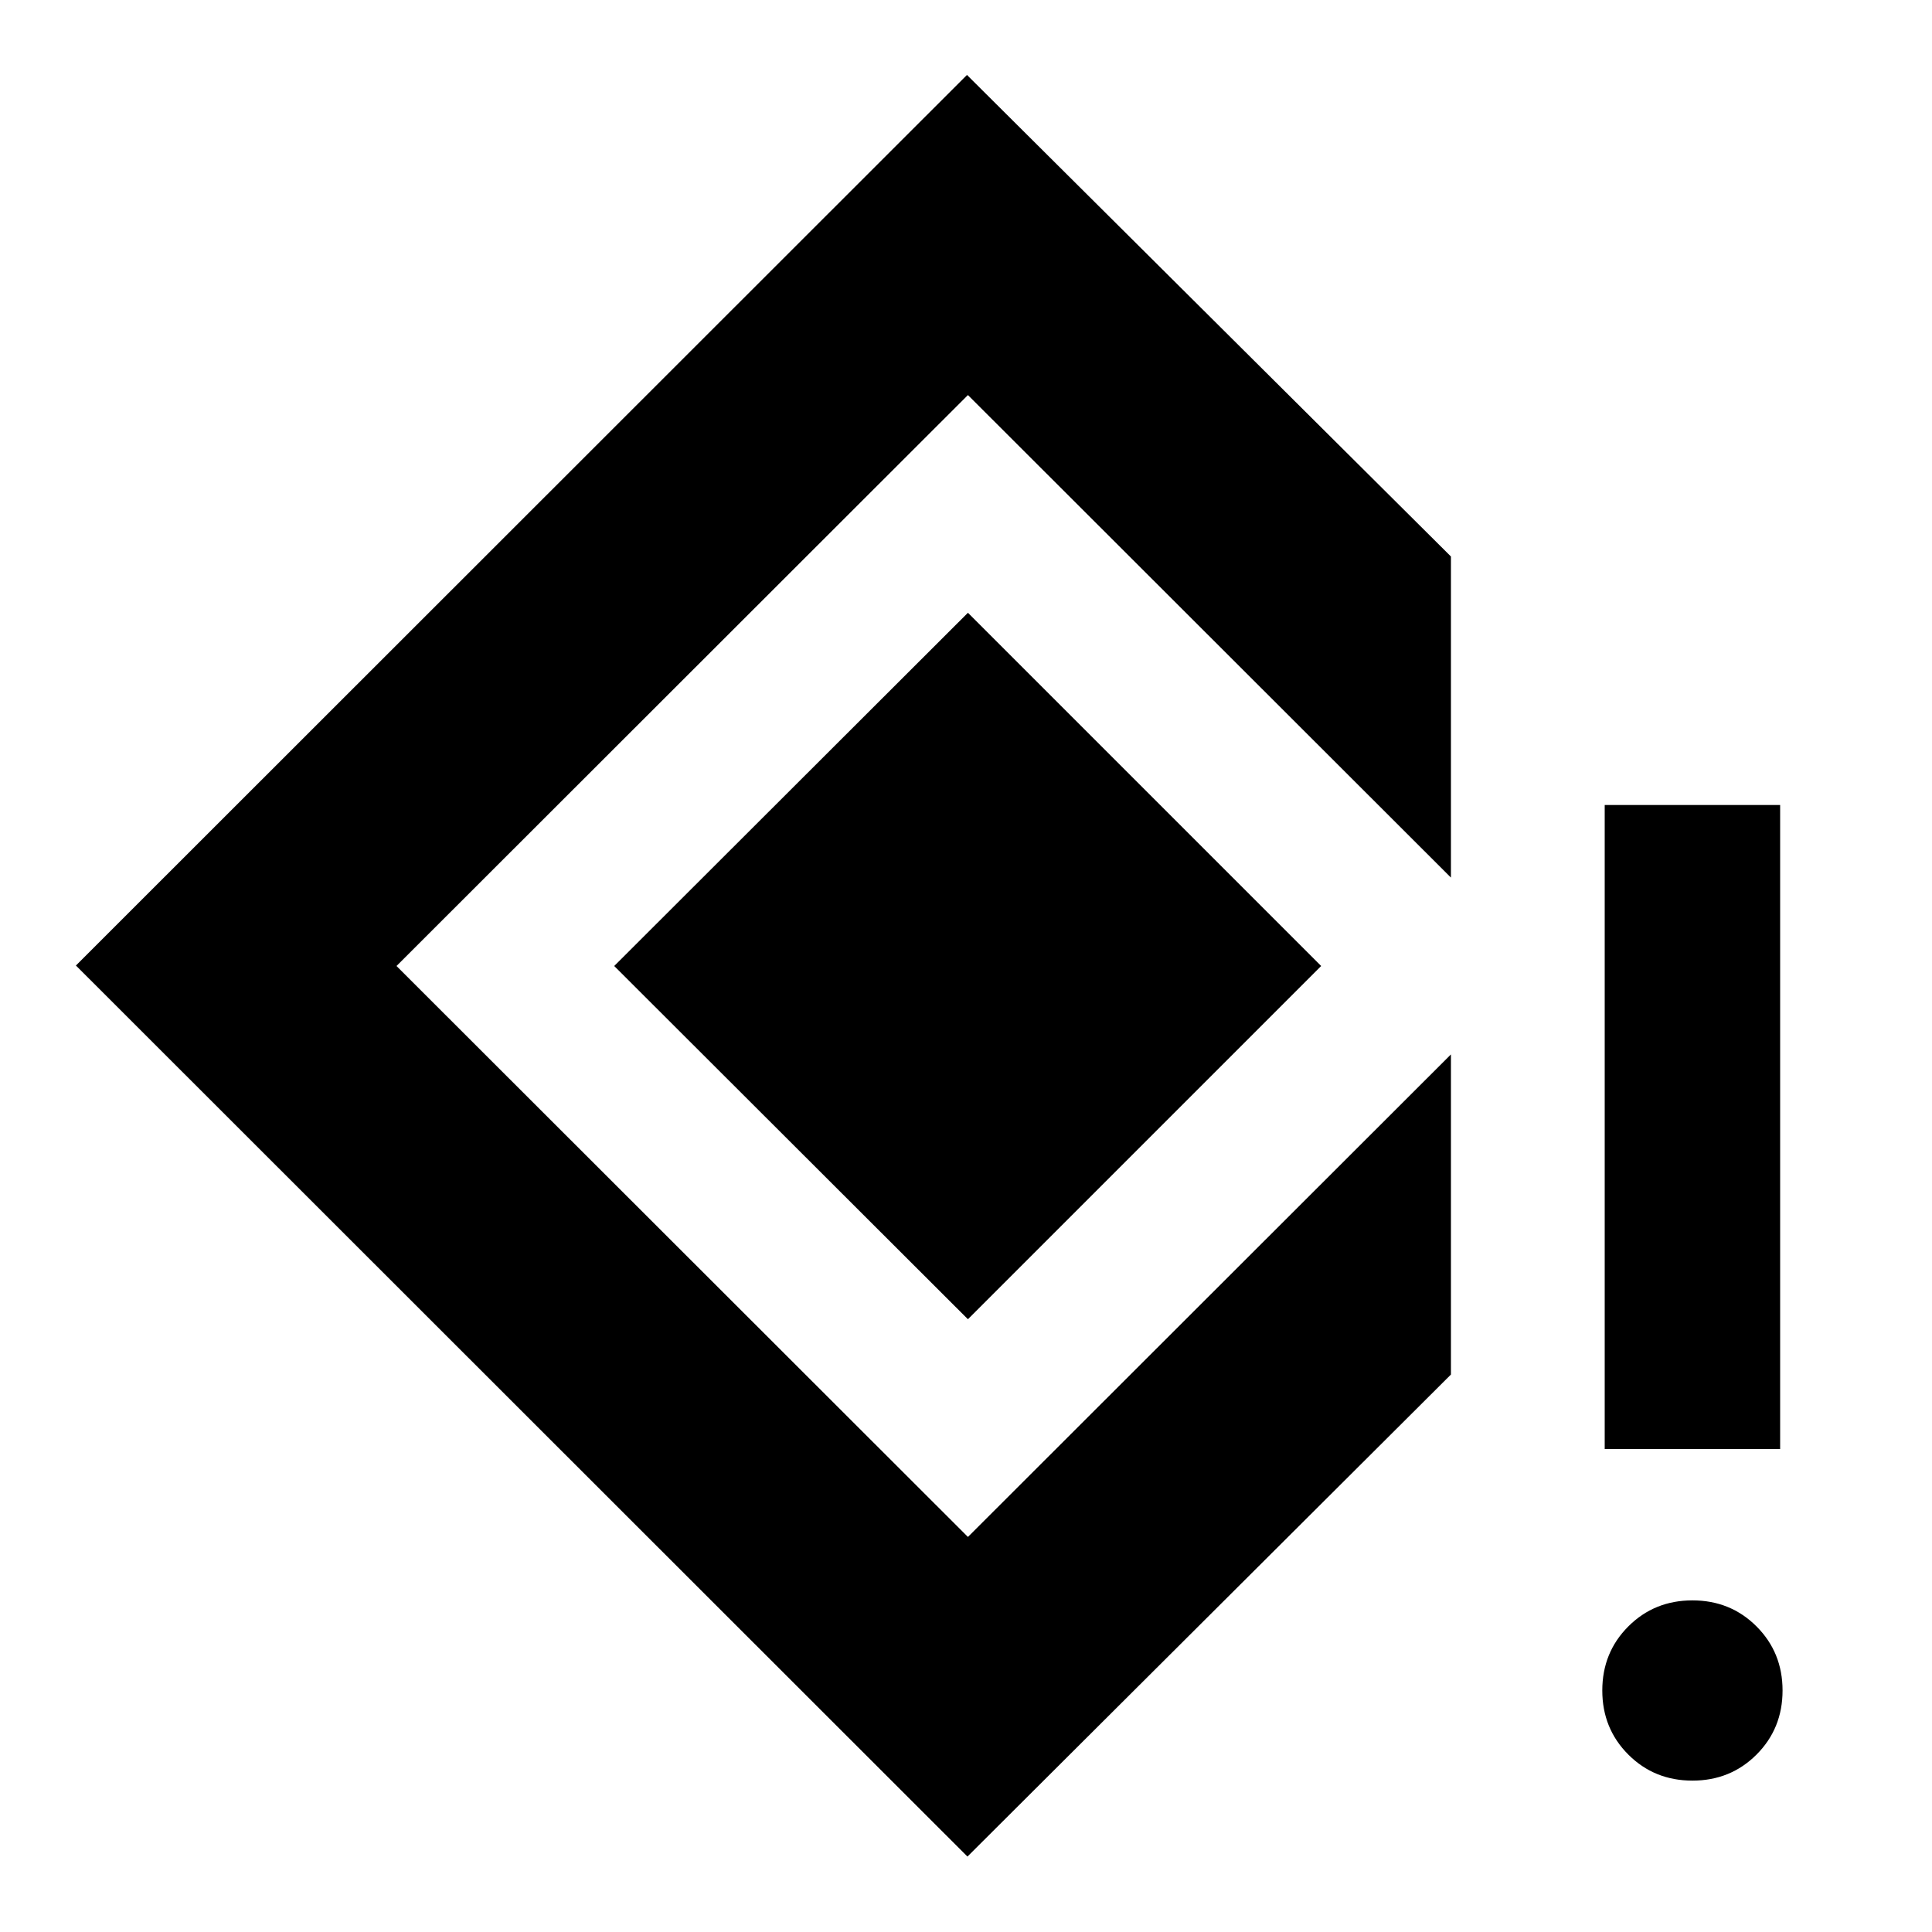 <svg xmlns="http://www.w3.org/2000/svg" height="24" viewBox="0 -960 960 960" width="24"><path d="M797.37-240v-320h87.17v320h-87.17Zm43.59 164.78q-18.92 0-31.85-12.93-12.94-12.94-12.94-31.85 0-18.91 12.94-31.85 12.93-12.93 31.85-12.93 18.91 0 31.84 12.93 12.94 12.94 12.94 31.85 0 18.91-12.94 31.85-12.93 12.93-31.84 12.93ZM480.72-37.48l-443-442.76 442.76-442.52 240.48 239.28v159.55l-240-239.77L197.02-480l283.94 283.7 240-239.77V-277L480.72-37.48Zm.24-267L305.2-480l175.76-175.52L656.48-480 480.96-304.48Z"/></svg>